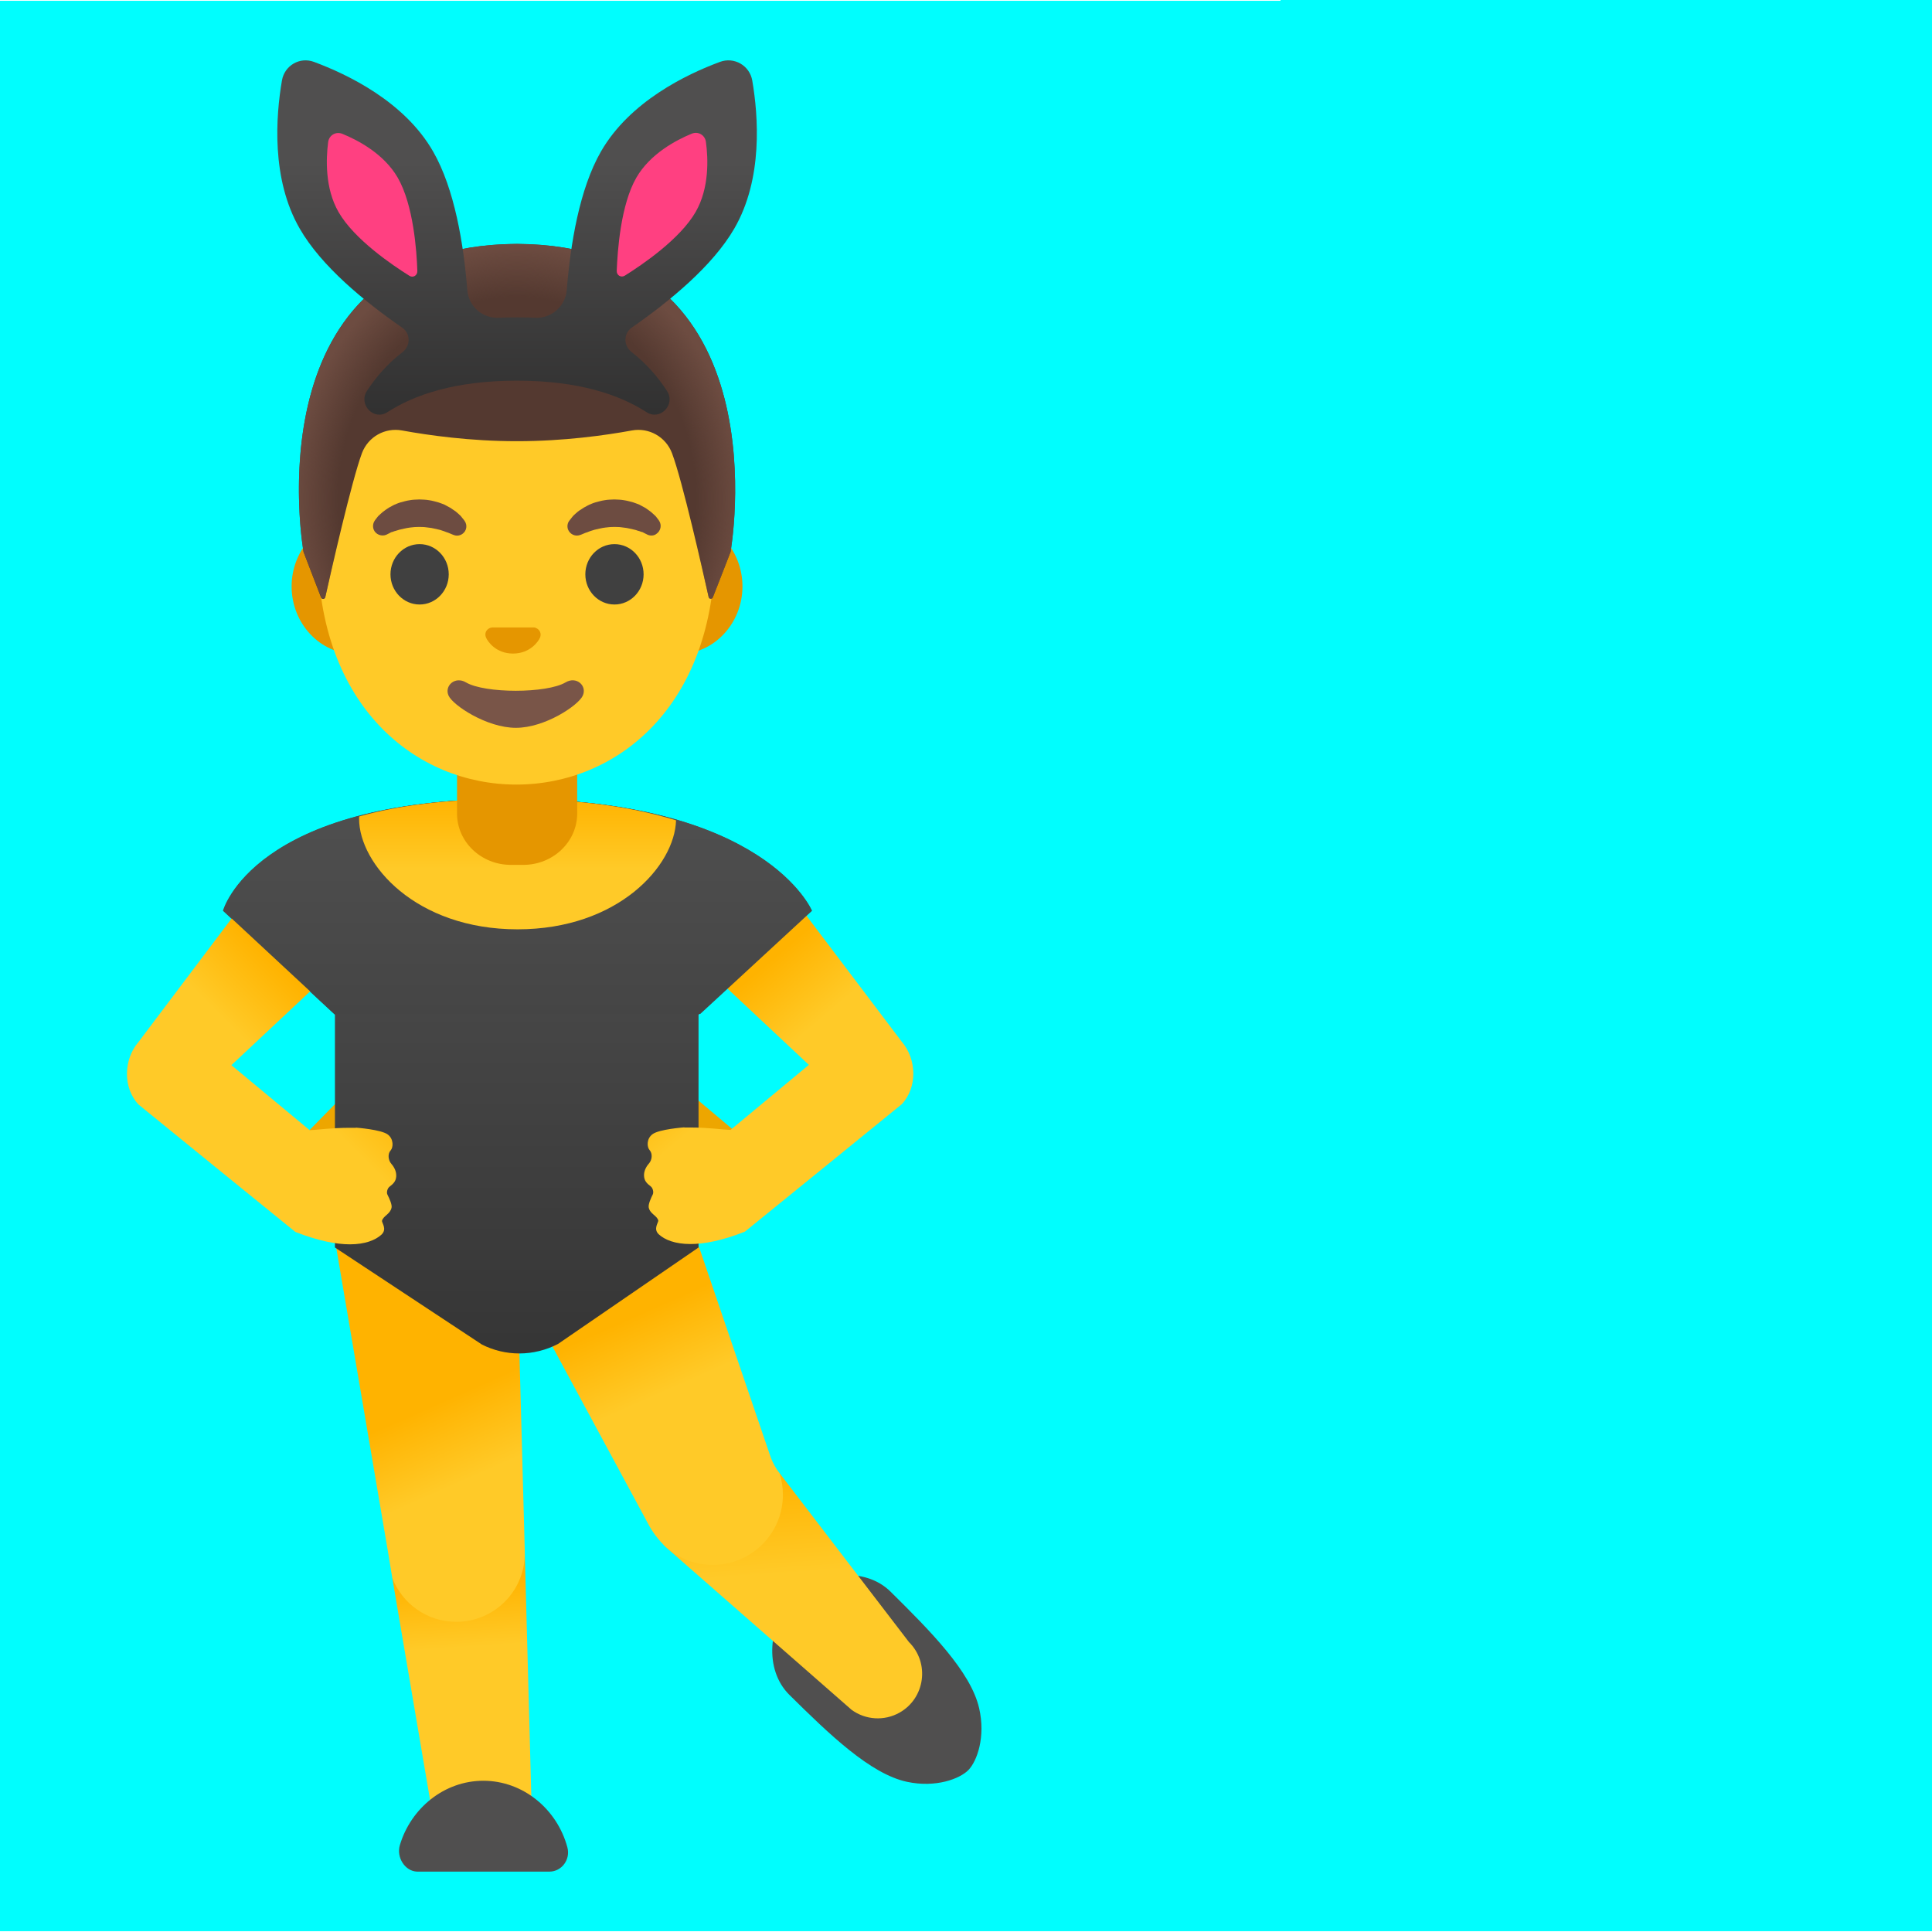 <?xml version="1.0" encoding="UTF-8" standalone="no"?>
<!-- Generator: Adobe Illustrator 24.0.3, SVG Export Plug-In . SVG Version: 6.00 Build 0)  -->

<svg
   version="1.1"
   id="Layer_1"
   x="0px"
   y="0px"
   viewBox="0 0 128 128"
   style="enable-background:new 0 0 128 128;"
   xml:space="preserve"
   sodipodi:docname="u1f468_200d_1f430_200d_1f468.svg"
   inkscape:version="1.4 (86a8ad7, 2024-10-11)"
   xmlns:inkscape="http://www.inkscape.org/namespaces/inkscape"
   xmlns:sodipodi="http://sodipodi.sourceforge.net/DTD/sodipodi-0.dtd"
   xmlns="http://www.w3.org/2000/svg"
   xmlns:svg="http://www.w3.org/2000/svg"><defs
   id="defs47" /><sodipodi:namedview
   id="namedview47"
   pagecolor="#ffffff"
   bordercolor="#666666"
   borderopacity="1.0"
   inkscape:showpageshadow="2"
   inkscape:pageopacity="0.0"
   inkscape:pagecheckerboard="0"
   inkscape:deskcolor="#d1d1d1"
   inkscape:zoom="8.3416503"
   inkscape:cx="61.438682"
   inkscape:cy="112.98723"
   inkscape:window-width="1680"
   inkscape:window-height="998"
   inkscape:window-x="-8"
   inkscape:window-y="-8"
   inkscape:window-maximized="1"
   inkscape:current-layer="Layer_1" /><rect
   style="fill:#00fefe;stroke-width:1;fill-opacity:1"
   id="rect92"
   width="50.702"
   height="38.082"
   x="84.84"
   y="-9.011" /><rect
   style="fill:#00fefe;stroke-width:1;fill-opacity:1"
   id="rect1"
   width="50.702"
   height="38.082"
   x="84.84"
   y="-9.011" />
<path
   id="tone_2_"
   style="fill:#EDA600;"
   d="M75.84,75.4l2.33-2.38c0.17-0.12,1.1-0.14,1.29-0.08c0.06,0,0.45,0.69,0.51,0.7  l0.9,0.16c0.38,0.09,0.63,0.48,0.54,0.87l-0.04,0.21c-0.08,0.39-0.46,0.64-0.84,0.55l-1.37-0.32l-2.38,1.68  c-0.32,0.23-0.76,0.14-0.99-0.19l-0.12-0.18C75.44,76.07,75.52,75.62,75.84,75.4z" />
<path
   id="shoe_3_"
   style="fill:#504F4F;"
   d="M120.72,113.17c-0.56-2.43-3.24-5.12-5.87-7.72c-1.7-1.68-4.76-1.33-6.43,0.38  s-1.97,4.78-0.27,6.46c2.63,2.6,5.36,5.24,7.79,5.76c1.91,0.41,3.5-0.2,4.07-0.78C120.58,116.68,121.16,115.08,120.72,113.17z" />
<linearGradient
   id="leg_4_"
   gradientUnits="userSpaceOnUse"
   x1="86.299"
   y1="23.291"
   x2="87.044"
   y2="12.222"
   gradientTransform="matrix(1 0 0 -1 0 128)">
	<stop
   offset="0"
   style="stop-color:#FFB300"
   id="stop1" />
	<stop
   offset="0.401"
   style="stop-color:#FFCA28"
   id="stop2" />
</linearGradient>
<path
   id="leg_3_"
   style="fill:url(#leg_4_)"
   d="m 91.18,123.82 h -6.06 l -3.28,-19.28 8.78,-1.6 z"
   sodipodi:nodetypes="ccccc" />
<linearGradient
   id="leg_5_"
   gradientUnits="userSpaceOnUse"
   x1="107.772"
   y1="30.433"
   x2="108.889"
   y2="13.808"
   gradientTransform="matrix(1 0 0 -1 0 128)">
	<stop
   offset="0"
   style="stop-color:#FFB300"
   id="stop3" />
	<stop
   offset="0.401"
   style="stop-color:#FFCA28"
   id="stop4" />
</linearGradient>
<path
   id="leg_2_"
   style="fill:url(#leg_5_)"
   d="m 115.44,113.47 c -1,0.56 -2.24,0.49 -3.17,-0.19 l -12.15,-10.64 c -0.11,-0.1 -0.22,-0.2 -0.32,-0.31 l 7.69,-4.74 0.03,0.04 8.55,11.16 c 1.39,1.38 1.08,3.72 -0.63,4.68 z"
   sodipodi:nodetypes="cccccccc" />
<linearGradient
   id="legs_2_"
   gradientUnits="userSpaceOnUse"
   x1="90.602"
   y1="37.583"
   x2="96.09"
   y2="25.211"
   gradientTransform="matrix(1 0 0 -1 0 128)">
	<stop
   offset="0"
   style="stop-color:#FFB300"
   id="stop5" />
	<stop
   offset="0.401"
   style="stop-color:#FFCA28"
   id="stop6" />
</linearGradient>
<path
   id="legs_1_"
   style="fill:url(#legs_2_);"
   d="M107.72,99.03c0,2.57-2.08,4.65-4.65,4.65c-1.28,0-2.43-0.52-3.27-1.35  c-0.13-0.13-0.25-0.26-0.36-0.4c-0.21-0.25-0.4-0.53-0.56-0.81l-6.83-12.65c-0.04-0.22-1.21-0.37-1.41-0.37s-0.37,0.16-0.41,0.37  l0.39,14.34v0.11c0,0.01,0,0.01,0,0.02c-0.01,2.49-2.04,4.51-4.54,4.51c-1.94,0-3.59-1.21-4.24-2.91l-0.29-1.76l-3.43-20.16  l11.34-8.03l12.7,8.02l4.67,13.7l0.1,0.29c0.14,0.35,0.32,0.69,0.56,0.99C107.64,98.04,107.72,98.53,107.72,99.03z" />
<path
   id="tone_3_"
   style="fill:#EDA600;"
   d="M104.77,75.14l-2.64-2.22c-0.17-0.12-0.72,0.24-0.91,0.29c-0.06,0-0.52,0.15-0.58,0.16  l-0.9,0.16c-0.38,0.09-0.63,0.48-0.54,0.87l0.04,0.21c0.08,0.39,0.46,0.64,0.84,0.55l1.37-0.32l2.38,1.68  c0.32,0.23,0.76,0.14,0.99-0.19l0.12-0.18C105.17,75.82,105.09,75.37,104.77,75.14z" />
<path
   id="shirt_4_"
   style="fill:#444444;"
   d="M108.65,60.34c0,0-2.07-7.41-19.04-7.41s-17.96,7.41-17.96,7.41L78,65.17h23.25  L108.65,60.34z" />
<linearGradient
   id="shirt_1_"
   gradientUnits="userSpaceOnUse"
   x1="90.124"
   y1="51.139"
   x2="90.124"
   y2="97.743"
   gradientTransform="matrix(1 0 0 1 0 0.724)">
	<stop
   offset="0"
   style="stop-color:#515151"
   id="stop7" />
	<stop
   offset="0.944"
   style="stop-color:#313131"
   id="stop8" />
</linearGradient>
<path
   id="shirt_3_"
   style="fill:url(#shirt_1_);"
   d="M109.62,60.34c0,0-3.07-7.41-20.04-7.41s-18.96,7.41-18.96,7.41l7.42,6.89  v15.42l9.74,6.43c0.77,0.39,1.62,0.59,2.48,0.59c0.89,0,1.77-0.22,2.56-0.63l9.31-6.39V67.23L109.62,60.34z" />
<linearGradient
   id="arm_1_"
   gradientUnits="userSpaceOnUse"
   x1="100.069"
   y1="61.926"
   x2="109.743"
   y2="50.577"
   gradientTransform="matrix(1 0 0 -1 0 128)">
	<stop
   offset="0.172"
   style="stop-color:#FFB300"
   id="stop9" />
	<stop
   offset="0.518"
   style="stop-color:#FFCA28"
   id="stop10" />
</linearGradient>
<path
   id="arm_3_"
   style="fill:url(#arm_1_);"
   d="M115.59,69.01l-7.39-9.77l-6.18,4.36l7.42,6.95l-5.19,4.31  c-0.54-0.02-1.47-0.16-2.66-0.16h-0.39l-0.02-0.01c0,0-1.67,0.12-2.11,0.46c-0.4,0.31-0.36,0.85-0.18,1.05  c0.21,0.24,0.16,0.66-0.05,0.89c-0.21,0.24-0.34,0.53-0.32,0.83c0.02,0.29,0.15,0.46,0.44,0.68c0.14,0.1,0.21,0.38,0.14,0.53  c-0.12,0.24-0.31,0.65-0.27,0.87c0.09,0.43,0.53,0.52,0.63,0.85c0.04,0.13-0.37,0.57,0.05,0.94c0.39,0.35,1.06,0.63,2.08,0.63  c0.91,0,2.1-0.22,3.61-0.82c0.04-0.02,10.39-8.44,10.39-8.44C116.64,72.05,116.59,70.17,115.59,69.01z" />
<linearGradient
   id="arm_6_"
   gradientUnits="userSpaceOnUse"
   x1="80.612"
   y1="61.322"
   x2="70.194"
   y2="50.905"
   gradientTransform="matrix(1 0 0 -1 0 128)">
	<stop
   offset="0.172"
   style="stop-color:#FFB300"
   id="stop11" />
	<stop
   offset="0.518"
   style="stop-color:#FFCA28"
   id="stop12" />
</linearGradient>
<path
   id="arm_2_"
   style="fill:url(#arm_6_);"
   d="M82.1,77.94c0.02-0.3-0.11-0.59-0.32-0.83c-0.21-0.24-0.26-0.66-0.05-0.89  c0.18-0.2,0.21-0.75-0.18-1.05c-0.44-0.34-2.11-0.46-2.11-0.46l-0.02,0.01h-0.39c-1.19,0-2.12,0.13-2.66,0.16l-5.19-4.31l7.42-6.95  l-6.19-4.38l-7.38,9.79c-1,1.15-1.05,3.04,0,4.15c0,0,10.35,8.42,10.39,8.44c1.51,0.59,2.7,0.82,3.61,0.82  c1.01,0,1.69-0.28,2.08-0.63c0.42-0.38,0.01-0.81,0.05-0.94c0.1-0.33,0.53-0.42,0.63-0.85c0.05-0.21-0.15-0.63-0.27-0.87  c-0.08-0.15,0-0.43,0.14-0.53C81.95,78.4,82.08,78.23,82.1,77.94z" />
<linearGradient
   id="shirt_8_"
   gradientUnits="userSpaceOnUse"
   x1="90.154"
   y1="50.084"
   x2="90.154"
   y2="96.688"
   gradientTransform="matrix(1 0 0 1 0 0.724)">
	<stop
   offset="0"
   style="stop-color:#515151"
   id="stop13" />
	<stop
   offset="0.944"
   style="stop-color:#313131"
   id="stop14" />
</linearGradient>
<path
   id="shirt_2_"
   style="fill:url(#shirt_8_);"
   d="M109.65,60.34c0,0-3.07-7.41-20.04-7.41s-18.96,7.41-18.96,7.41L78,67.17h24.25  L109.65,60.34z" />
<linearGradient
   id="chest_3_"
   gradientUnits="userSpaceOnUse"
   x1="90.144"
   y1="75.143"
   x2="90.144"
   y2="68.306"
   gradientTransform="matrix(1 0 0 -1 0 128)">
	<stop
   offset="0"
   style="stop-color:#FFB300"
   id="stop15" />
	<stop
   offset="0.685"
   style="stop-color:#FFCA28"
   id="stop16" />
</linearGradient>
<path
   id="chest_1_"
   style="fill:url(#chest_3_);"
   d="M100.64,54.35c-0.09,3-3.82,7.22-10.5,7.22c-6.76,0-10.5-4.33-10.5-7.33  c0-0.05,0-0.1,0.01-0.15c2.48-0.7,5.72-1.16,9.96-1.16C94.36,52.93,97.95,53.51,100.64,54.35z" />
<path
   id="shoe_2_"
   style="fill:#504F4F;"
   d="M87.87,124h-4.38c-0.81-0.02-1.39-0.95-1.15-1.75c0.73-2.46,2.95-4.27,5.53-4.27  c2.64,0,4.89,1.88,5.57,4.41c0.22,0.81-0.38,1.61-1.19,1.61H87.87z" /><path
   id="neck_1_"
   style="fill:#E59600;"
   d="M89.88,57.3c-1.97,0-3.57-1.52-3.57-3.4v-4.26h7.96v4.26c0,1.87-1.6,3.4-3.57,3.4  L89.88,57.3z" /><g
   id="face_1_">
	<path
   id="ears_3_"
   style="fill:#E59600;"
   d="M101.02,34.37H79.57c-2.31,0-4.21,2.02-4.21,4.48s1.89,4.48,4.21,4.48h21.45   c2.31,0,4.21-2.02,4.21-4.48S103.33,34.37,101.02,34.37z" />
	<path
   id="head_1_"
   style="fill:#FFCA28;"
   d="M90.25,18.53c-6.83,0-13.16,7.31-13.16,17.82c0,10.46,6.52,15.63,13.16,15.63   s13.16-5.17,13.16-15.63C103.41,25.83,97.08,18.53,90.25,18.53z" />
	<g
   id="eyebrows_1_">
		<path
   style="fill:#6D4C41;"
   d="M80.87,34.49c0,0,0.05-0.08,0.15-0.2c0.03-0.03,0.05-0.06,0.08-0.1c0.04-0.04,0.09-0.08,0.14-0.13    s0.11-0.1,0.17-0.15s0.12-0.09,0.19-0.14s0.14-0.09,0.21-0.14c0.08-0.04,0.16-0.08,0.24-0.13s0.17-0.08,0.26-0.12    c0.09-0.04,0.18-0.07,0.28-0.1c0.19-0.05,0.39-0.11,0.6-0.14c0.21-0.04,0.42-0.04,0.64-0.05c0.21,0.01,0.43,0.01,0.64,0.05    c0.21,0.03,0.41,0.09,0.6,0.14c0.1,0.03,0.19,0.07,0.28,0.1s0.18,0.07,0.26,0.12c0.08,0.04,0.16,0.09,0.24,0.13    c0.07,0.04,0.14,0.09,0.21,0.14s0.13,0.09,0.19,0.13c0.05,0.05,0.11,0.09,0.16,0.14c0.05,0.04,0.09,0.08,0.13,0.12    c0.04,0.04,0.07,0.08,0.1,0.12c0.12,0.14,0.18,0.23,0.18,0.23c0.2,0.28,0.14,0.66-0.14,0.86c-0.17,0.12-0.38,0.15-0.56,0.08    l-0.11-0.04c0,0-0.08-0.03-0.19-0.08c-0.03-0.01-0.06-0.03-0.1-0.04s-0.08-0.03-0.12-0.04c-0.08-0.03-0.17-0.07-0.28-0.1    c-0.05-0.02-0.1-0.04-0.16-0.05s-0.11-0.03-0.17-0.04c-0.03-0.01-0.06-0.02-0.09-0.02c-0.03-0.01-0.06-0.01-0.09-0.02    c-0.06-0.01-0.12-0.03-0.19-0.04c-0.13-0.01-0.26-0.04-0.39-0.05c-0.13-0.02-0.27-0.01-0.41-0.02c-0.14,0.01-0.27,0-0.41,0.02    c-0.14,0.01-0.26,0.03-0.39,0.05c-0.06,0.01-0.12,0.03-0.19,0.04c-0.03,0.01-0.06,0.01-0.09,0.02c-0.03,0.01-0.06,0.02-0.09,0.02    c-0.06,0.01-0.11,0.03-0.17,0.04c-0.05,0.01-0.1,0.04-0.16,0.05c-0.05,0.02-0.1,0.03-0.14,0.04c-0.04,0.01-0.08,0.03-0.11,0.04    c-0.04,0.01-0.07,0.03-0.11,0.03c-0.04,0.02-0.08,0.04-0.11,0.06l-0.22,0.11c-0.32,0.13-0.7-0.02-0.83-0.34    C80.72,34.89,80.75,34.66,80.87,34.49z"
   id="path40" />
		<path
   style="fill:#6D4C41;"
   d="M98.95,35.43l-0.22-0.11c-0.03-0.02-0.08-0.04-0.11-0.06c-0.03-0.01-0.07-0.02-0.11-0.03    s-0.07-0.03-0.11-0.04c-0.05-0.01-0.09-0.03-0.14-0.04c-0.05-0.02-0.1-0.04-0.16-0.05c-0.05-0.01-0.11-0.03-0.17-0.04    c-0.03-0.01-0.06-0.02-0.09-0.02c-0.03-0.01-0.06-0.01-0.09-0.02c-0.06-0.01-0.12-0.03-0.19-0.04c-0.13-0.01-0.26-0.04-0.39-0.05    c-0.13-0.02-0.27-0.01-0.41-0.02c-0.14,0.01-0.27,0-0.41,0.02c-0.14,0.01-0.26,0.03-0.39,0.05c-0.06,0.01-0.12,0.03-0.19,0.04    c-0.03,0.01-0.06,0.01-0.09,0.02s-0.06,0.02-0.09,0.02c-0.06,0.01-0.11,0.03-0.17,0.04c-0.05,0.01-0.1,0.04-0.16,0.05    c-0.1,0.03-0.19,0.06-0.28,0.1c-0.04,0.02-0.08,0.03-0.12,0.04c-0.04,0.01-0.07,0.03-0.1,0.04c-0.12,0.05-0.19,0.08-0.19,0.08    l-0.11,0.04c-0.32,0.11-0.67-0.06-0.79-0.38c-0.07-0.2-0.03-0.41,0.08-0.56c0,0,0.06-0.08,0.18-0.23c0.03-0.03,0.06-0.08,0.1-0.12    c0.04-0.04,0.08-0.08,0.13-0.12c0.05-0.04,0.1-0.09,0.16-0.14c0.06-0.05,0.12-0.09,0.19-0.13c0.07-0.05,0.14-0.09,0.21-0.14    c0.08-0.04,0.16-0.08,0.24-0.13s0.17-0.08,0.26-0.12c0.09-0.04,0.18-0.07,0.28-0.1c0.19-0.05,0.39-0.11,0.6-0.14    c0.21-0.04,0.42-0.04,0.64-0.05c0.21,0.01,0.43,0.01,0.64,0.05c0.21,0.03,0.41,0.09,0.6,0.14c0.1,0.03,0.19,0.07,0.28,0.1    s0.18,0.07,0.26,0.12c0.08,0.04,0.16,0.09,0.24,0.13c0.07,0.04,0.14,0.09,0.21,0.14s0.13,0.09,0.19,0.14s0.12,0.1,0.17,0.15    c0.05,0.05,0.1,0.09,0.14,0.13s0.06,0.07,0.08,0.1c0.1,0.12,0.15,0.2,0.15,0.2c0.2,0.29,0.12,0.68-0.17,0.88    C99.37,35.5,99.14,35.51,98.95,35.43z"
   id="path41" />
	</g>
	<g
   id="eyes_1_">
		<ellipse
   style="fill:#404040;"
   cx="83.84"
   cy="38.05"
   rx="1.93"
   ry="2"
   id="ellipse41" />
		<ellipse
   style="fill:#404040;"
   cx="96.75"
   cy="38.05"
   rx="1.93"
   ry="2"
   id="ellipse42" />
	</g>
	<path
   id="mouth_1_"
   style="fill:#795548;"
   d="M93.51,45.21c-1.25,0.74-5.35,0.74-6.6,0c-0.72-0.43-1.45,0.23-1.15,0.88   c0.29,0.64,2.53,2.13,4.46,2.13s4.14-1.49,4.43-2.13C94.95,45.43,94.23,44.78,93.51,45.21z" />
	<path
   id="nose_1_"
   style="fill:#E59600;"
   d="M91.54,41.6c-0.04-0.02-0.08-0.03-0.13-0.03h-2.77c-0.04,0.01-0.08,0.02-0.13,0.03   c-0.25,0.1-0.39,0.36-0.27,0.64s0.67,1.06,1.79,1.06c1.11,0,1.67-0.78,1.79-1.06C91.93,41.96,91.79,41.7,91.54,41.6z" />
</g><g
   id="hairGroup_1_">
	<path
   id="hair_1_"
   style="fill:#543930;"
   d="M90.3,16.16L90.3,16.16C90.3,16.16,90.3,16.16,90.3,16.16c-0.01,0-0.01,0-0.01,0l0,0   C72.5,16.25,76.15,36.57,76.15,36.57s0.8,2.1,1.16,3.02c0.05,0.13,0.25,0.12,0.28-0.02c0.38-1.7,1.75-7.72,2.43-9.55   c0.41-1.08,1.53-1.71,2.66-1.5c1.74,0.32,4.52,0.71,7.58,0.71c0.01,0,0.02,0,0.03,0c0.01,0,0.02,0,0.03,0   c3.06,0,5.84-0.39,7.58-0.71c1.13-0.21,2.25,0.42,2.66,1.5c0.69,1.82,2.04,7.81,2.43,9.53c0.03,0.14,0.23,0.15,0.28,0.02l1.17-3   C104.44,36.57,108.08,16.25,90.3,16.16z" />
	
		<radialGradient
   id="hairHighlights_3_"
   cx="90.294"
   cy="94.984"
   r="14.908"
   gradientTransform="matrix(1 0 0 -1.128 0 140.176)"
   gradientUnits="userSpaceOnUse">
		<stop
   offset="0.794"
   style="stop-color:#6D4C41;stop-opacity:0"
   id="stop42" />
		<stop
   offset="1"
   style="stop-color:#6D4C41"
   id="stop43" />
	</radialGradient>
	<path
   id="hairHighlights_1_"
   style="fill:url(#hairHighlights_3_);"
   d="M104.44,36.57c0,0,3.64-20.31-14.14-20.41l0,0   c0,0,0,0-0.01,0h0c0,0,0,0-0.01,0l0,0c-0.28,0-0.55,0.01-0.81,0.02c-0.53,0.02-1.04,0.06-1.53,0.12c0,0-0.01,0-0.01,0   c-0.04,0-0.07,0.01-0.1,0.01C72.86,18.2,76.15,36.57,76.15,36.57l1.17,3c0.05,0.13,0.24,0.12,0.28-0.02   c0.38-1.72,1.75-7.71,2.43-9.54c0.41-1.08,1.53-1.71,2.66-1.5c1.74,0.32,4.52,0.71,7.58,0.71c0.01,0,0.02,0,0.03,0   c0.01,0,0.02,0,0.03,0c3.06,0,5.84-0.39,7.58-0.71c1.13-0.21,2.25,0.42,2.66,1.5c0.69,1.83,2.06,7.86,2.43,9.56   c0.03,0.14,0.22,0.15,0.27,0.02C103.64,38.67,104.44,36.57,104.44,36.57z" />
</g><g
   id="bunny_x5F_ears_1_">
	
		<linearGradient
   id="SVGID_2_"
   gradientUnits="userSpaceOnUse"
   x1="90.294"
   y1="9.543"
   x2="90.294"
   y2="34.921"
   gradientTransform="matrix(1 0 0 1 0 2)">
		<stop
   offset="0"
   style="stop-color:#504F4F"
   id="stop44" />
		<stop
   offset="1"
   style="stop-color:#212121"
   id="stop45" />
	</linearGradient>
	<path
   style="fill:url(#SVGID_2_);"
   d="M105.88,5.34c-0.17-1-1.2-1.59-2.14-1.24c-2.22,0.82-5.98,2.63-7.88,5.93   c-1.43,2.48-2.03,6.16-2.27,9.18c-0.09,1.1-1.04,1.92-2.14,1.84c-0.37-0.03-1.94-0.03-2.31,0c-1.1,0.08-2.06-0.73-2.14-1.84   c-0.24-3.02-0.84-6.7-2.27-9.18c-1.9-3.31-5.68-5.11-7.89-5.93c-0.94-0.35-1.95,0.24-2.12,1.23c-0.4,2.33-0.73,6.52,1.18,9.82   c1.43,2.49,4.3,4.84,6.79,6.56c0.56,0.39,0.56,1.2,0.02,1.62C81.7,24.1,80.94,25,80.35,25.9c-0.58,0.9,0.45,1.99,1.35,1.41   c1.78-1.15,4.49-2.09,8.59-2.09s6.81,0.94,8.59,2.09c0.9,0.58,1.94-0.51,1.35-1.41c-0.59-0.91-1.35-1.8-2.35-2.58   c-0.54-0.42-0.54-1.23,0.02-1.62c2.48-1.72,5.35-4.07,6.79-6.56C106.6,11.85,106.28,7.68,105.88,5.34z"
   id="path45" />
	<path
   style="fill:#FF4081;"
   d="M98.2,11.77c-1.04,1.8-1.25,4.86-1.3,6.18c-0.01,0.29,0.29,0.47,0.54,0.31   c1.12-0.7,3.65-2.41,4.69-4.22c0.91-1.58,0.83-3.54,0.68-4.63c-0.06-0.47-0.52-0.73-0.95-0.55C100.84,9.28,99.11,10.19,98.2,11.77z   "
   id="path46" />
	<path
   style="fill:#FF4081;"
   d="M82.39,11.77c1.04,1.8,1.26,4.86,1.3,6.19c0.01,0.29-0.29,0.47-0.53,0.31   c-1.12-0.7-3.65-2.41-4.69-4.22c-0.91-1.58-0.83-3.54-0.69-4.63c0.06-0.47,0.52-0.73,0.95-0.55C79.74,9.28,81.48,10.19,82.39,11.77   z"
   id="path47" />
</g><rect
   style="fill:#00fefe;stroke-width:1;fill-opacity:1"
   id="BOUND!!!!!!!!!!!!!!!!!!!!!!!!!!!!!!!!!!!!!!!!!!!"
   width="128"
   height="127.894"
   x="-4.7382173e-06"
   y="0.053" />
<path
   id="tone_1_"
   style="fill:#EDA600;"
   d="M19.99,75.4l2.33-2.38c0.17-0.12,1.1-0.14,1.29-0.08c0.06,0,0.45,0.69,0.51,0.7  l0.9,0.16c0.38,0.09,0.63,0.48,0.54,0.87l-0.04,0.21c-0.08,0.39-0.46,0.64-0.84,0.55l-1.37-0.32l-2.38,1.68  c-0.32,0.23-0.76,0.14-0.99-0.19l-0.12-0.18C19.59,76.07,19.67,75.62,19.99,75.4z" />
<path
   id="shoe_5_"
   style="fill:#504F4F;"
   d="M64.87,113.17c-0.56-2.43-3.24-5.12-5.87-7.72c-1.7-1.68-4.76-1.33-6.43,0.38  s-1.97,4.78-0.27,6.46c2.63,2.6,5.36,5.24,7.79,5.76c1.91,0.41,3.5-0.2,4.07-0.78C64.73,116.68,65.31,115.08,64.87,113.17z" />
<linearGradient
   id="leg_6_"
   gradientUnits="userSpaceOnUse"
   x1="30.449"
   y1="23.291"
   x2="31.194"
   y2="12.222"
   gradientTransform="matrix(1 0 0 -1 0 128)">
	<stop
   offset="0"
   style="stop-color:#FFB300"
   id="stop17" />
	<stop
   offset="0.401"
   style="stop-color:#FFCA28"
   id="stop18" />
</linearGradient>
<path
   id="leg_1_"
   style="fill:url(#leg_6_)"
   d="m 35.33,123.82 h -6.06 l -3.28,-19.28 8.78,-1.6 z"
   sodipodi:nodetypes="ccccc" />
<linearGradient
   id="leg_7_"
   gradientUnits="userSpaceOnUse"
   x1="51.922"
   y1="30.433"
   x2="53.039"
   y2="13.808"
   gradientTransform="matrix(1 0 0 -1 0 128)">
	<stop
   offset="0"
   style="stop-color:#FFB300"
   id="stop19" />
	<stop
   offset="0.401"
   style="stop-color:#FFCA28"
   id="stop20" />
</linearGradient>
<path
   id="leg"
   style="fill:url(#leg_7_)"
   d="m 59.59,113.47 c -1,0.56 -2.24,0.49 -3.17,-0.19 L 44.27,102.64 c -0.11,-0.1 -0.22,-0.2 -0.32,-0.31 l 7.69,-4.74 0.03,0.04 8.55,11.16 c 1.39,1.38 1.08,3.72 -0.63,4.68 z"
   sodipodi:nodetypes="cccccccc" />
<linearGradient
   id="legs_3_"
   gradientUnits="userSpaceOnUse"
   x1="34.752"
   y1="37.583"
   x2="40.24"
   y2="25.211"
   gradientTransform="matrix(1 0 0 -1 0 128)">
	<stop
   offset="0"
   style="stop-color:#FFB300"
   id="stop21" />
	<stop
   offset="0.401"
   style="stop-color:#FFCA28"
   id="stop22" />
</linearGradient>
<path
   id="legs"
   style="fill:url(#legs_3_);"
   d="M51.87,99.03c0,2.57-2.08,4.65-4.65,4.65c-1.28,0-2.43-0.52-3.27-1.35  c-0.13-0.13-0.25-0.26-0.36-0.4c-0.21-0.25-0.4-0.53-0.56-0.81L36.2,88.47c-0.04-0.22-1.21-0.37-1.41-0.37s-0.37,0.16-0.41,0.37  l0.39,14.34v0.11c0,0.01,0,0.01,0,0.02c-0.01,2.49-2.04,4.51-4.54,4.51c-1.94,0-3.59-1.21-4.24-2.91l-0.29-1.76l-3.43-20.16  l11.34-8.03l12.7,8.02l4.67,13.7l0.1,0.29c0.14,0.35,0.32,0.69,0.56,0.99C51.79,98.04,51.87,98.53,51.87,99.03z" />
<path
   id="tone"
   style="fill:#EDA600;"
   d="M48.92,75.14l-2.64-2.22c-0.17-0.12-0.72,0.24-0.91,0.29c-0.06,0-0.52,0.15-0.58,0.16  l-0.9,0.16c-0.38,0.09-0.63,0.48-0.54,0.87l0.04,0.21c0.08,0.39,0.46,0.64,0.84,0.55l1.37-0.32l2.38,1.68  c0.32,0.23,0.76,0.14,0.99-0.19l0.12-0.18C49.32,75.82,49.24,75.37,48.92,75.14z" />
<path
   id="shirt_7_"
   style="fill:#444444;"
   d="M52.8,60.34c0,0-2.07-7.41-19.04-7.41S15.8,60.34,15.8,60.34l6.35,4.83H45.4  L52.8,60.34z" />
<linearGradient
   id="shirt_9_"
   gradientUnits="userSpaceOnUse"
   x1="34.274"
   y1="51.139"
   x2="34.274"
   y2="97.743"
   gradientTransform="matrix(1 0 0 1 0 0.724)">
	<stop
   offset="0"
   style="stop-color:#515151"
   id="stop23" />
	<stop
   offset="0.944"
   style="stop-color:#313131"
   id="stop24" />
</linearGradient>
<path
   id="shirt_6_"
   style="fill:url(#shirt_9_);"
   d="M53.77,60.34c0,0-3.07-7.41-20.04-7.41s-18.96,7.41-18.96,7.41l7.42,6.89v15.42  l9.74,6.43c0.77,0.39,1.62,0.59,2.48,0.59c0.89,0,1.77-0.22,2.56-0.63l9.31-6.39V67.23L53.77,60.34z" />
<linearGradient
   id="arm_7_"
   gradientUnits="userSpaceOnUse"
   x1="44.218"
   y1="61.926"
   x2="53.893"
   y2="50.577"
   gradientTransform="matrix(1 0 0 -1 0 128)">
	<stop
   offset="0.172"
   style="stop-color:#FFB300"
   id="stop25" />
	<stop
   offset="0.518"
   style="stop-color:#FFCA28"
   id="stop26" />
</linearGradient>
<path
   id="arm_5_"
   style="fill:url(#arm_7_);"
   d="M59.74,69.01l-7.39-9.77l-6.18,4.36l7.42,6.95l-5.19,4.31  c-0.54-0.02-1.47-0.16-2.66-0.16h-0.39l-0.02-0.01c0,0-1.67,0.12-2.11,0.46c-0.4,0.31-0.36,0.85-0.18,1.05  c0.21,0.24,0.16,0.66-0.05,0.89c-0.21,0.24-0.34,0.53-0.32,0.83c0.02,0.29,0.15,0.46,0.44,0.68c0.14,0.1,0.21,0.38,0.14,0.53  c-0.12,0.24-0.31,0.65-0.27,0.87c0.09,0.43,0.53,0.52,0.63,0.85c0.04,0.13-0.37,0.57,0.05,0.94c0.39,0.35,1.06,0.63,2.08,0.63  c0.91,0,2.1-0.22,3.61-0.82c0.04-0.02,10.39-8.44,10.39-8.44C60.79,72.05,60.74,70.17,59.74,69.01z" />
<linearGradient
   id="arm_8_"
   gradientUnits="userSpaceOnUse"
   x1="24.762"
   y1="61.322"
   x2="14.344"
   y2="50.905"
   gradientTransform="matrix(1 0 0 -1 0 128)">
	<stop
   offset="0.172"
   style="stop-color:#FFB300"
   id="stop27" />
	<stop
   offset="0.518"
   style="stop-color:#FFCA28"
   id="stop28" />
</linearGradient>
<path
   id="arm_4_"
   style="fill:url(#arm_8_);"
   d="M26.25,77.94c0.02-0.3-0.11-0.59-0.32-0.83c-0.21-0.24-0.26-0.66-0.05-0.89  c0.18-0.2,0.21-0.75-0.18-1.05c-0.44-0.34-2.11-0.46-2.11-0.46l-0.02,0.01h-0.39c-1.19,0-2.12,0.13-2.66,0.16l-5.19-4.31l7.42-6.95  l-6.19-4.38l-7.38,9.79c-1,1.15-1.05,3.04,0,4.15c0,0,10.35,8.42,10.39,8.44c1.51,0.59,2.7,0.82,3.61,0.82  c1.01,0,1.69-0.28,2.08-0.63c0.42-0.38,0.01-0.81,0.05-0.94c0.1-0.33,0.53-0.42,0.63-0.85c0.05-0.21-0.15-0.63-0.27-0.87  c-0.08-0.15,0-0.43,0.14-0.53C26.1,78.4,26.23,78.23,26.25,77.94z" />
<linearGradient
   id="shirt_10_"
   gradientUnits="userSpaceOnUse"
   x1="34.304"
   y1="50.084"
   x2="34.304"
   y2="96.688"
   gradientTransform="matrix(1 0 0 1 0 0.724)">
	<stop
   offset="0"
   style="stop-color:#515151"
   id="stop29" />
	<stop
   offset="0.944"
   style="stop-color:#313131"
   id="stop30" />
</linearGradient>
<path
   id="shirt_5_"
   style="fill:url(#shirt_10_);"
   d="M53.8,60.34c0,0-3.07-7.41-20.04-7.41S14.8,60.34,14.8,60.34l7.35,6.83H46.4  L53.8,60.34z" />
<linearGradient
   id="chest_4_"
   gradientUnits="userSpaceOnUse"
   x1="34.294"
   y1="75.143"
   x2="34.294"
   y2="68.306"
   gradientTransform="matrix(1 0 0 -1 0 128)">
	<stop
   offset="0"
   style="stop-color:#FFB300"
   id="stop31" />
	<stop
   offset="0.685"
   style="stop-color:#FFCA28"
   id="stop32" />
</linearGradient>
<path
   id="chest_2_"
   style="fill:url(#chest_4_);"
   d="M44.79,54.35c-0.09,3-3.82,7.22-10.5,7.22c-6.76,0-10.5-4.33-10.5-7.33  c0-0.05,0-0.1,0.01-0.15c2.48-0.7,5.72-1.16,9.96-1.16C38.51,52.93,42.1,53.51,44.79,54.35z" />
<path
   id="shoe_4_"
   style="fill:#504F4F;"
   d="M32.02,124h-4.38c-0.81-0.02-1.39-0.95-1.15-1.75c0.73-2.46,2.95-4.27,5.53-4.27  c2.64,0,4.89,1.88,5.57,4.41c0.22,0.81-0.38,1.61-1.19,1.61H32.02z" />
<path
   id="neck"
   style="fill:#E59600;"
   d="M33.85,57.3c-1.97,0-3.57-1.52-3.57-3.4v-4.26h7.96v4.26c0,1.87-1.6,3.4-3.57,3.4  L33.85,57.3z" />
<g
   id="face">
	<path
   id="ears_1_"
   style="fill:#E59600;"
   d="M44.98,34.37H23.53c-2.31,0-4.21,2.02-4.21,4.48s1.89,4.48,4.21,4.48h21.45   c2.31,0,4.21-2.02,4.21-4.48S47.29,34.37,44.98,34.37z" />
	<path
   id="head"
   style="fill:#FFCA28;"
   d="M34.21,18.53c-6.83,0-13.16,7.31-13.16,17.82c0,10.46,6.52,15.63,13.16,15.63   s13.16-5.17,13.16-15.63C47.37,25.83,41.04,18.53,34.21,18.53z" />
	<g
   id="eyebrows">
		<path
   style="fill:#6D4C41;"
   d="M24.83,34.49c0,0,0.05-0.08,0.15-0.2c0.03-0.03,0.05-0.06,0.08-0.1c0.04-0.04,0.09-0.08,0.14-0.13    s0.11-0.1,0.17-0.15s0.12-0.09,0.19-0.14s0.14-0.09,0.21-0.14c0.08-0.04,0.16-0.08,0.24-0.13s0.17-0.08,0.26-0.12    s0.18-0.07,0.28-0.1c0.19-0.05,0.39-0.11,0.6-0.14c0.21-0.04,0.42-0.04,0.64-0.05c0.21,0.01,0.43,0.01,0.64,0.05    c0.21,0.03,0.41,0.09,0.6,0.14c0.1,0.03,0.19,0.07,0.28,0.1s0.18,0.07,0.26,0.12c0.08,0.04,0.16,0.09,0.24,0.13    c0.07,0.04,0.14,0.09,0.21,0.14s0.13,0.09,0.19,0.13c0.05,0.05,0.11,0.09,0.16,0.14c0.05,0.04,0.09,0.08,0.13,0.12    s0.07,0.08,0.1,0.12c0.12,0.14,0.18,0.23,0.18,0.23c0.2,0.28,0.14,0.66-0.14,0.86c-0.17,0.12-0.38,0.15-0.56,0.08l-0.11-0.04    c0,0-0.08-0.03-0.19-0.08c-0.03-0.01-0.06-0.03-0.1-0.04s-0.08-0.03-0.12-0.04c-0.08-0.03-0.17-0.07-0.28-0.1    c-0.05-0.02-0.1-0.04-0.16-0.05s-0.11-0.03-0.17-0.04c-0.03-0.01-0.06-0.02-0.09-0.02c-0.03-0.01-0.06-0.01-0.09-0.02    c-0.06-0.01-0.12-0.03-0.19-0.04c-0.13-0.01-0.26-0.04-0.39-0.05c-0.13-0.02-0.27-0.01-0.41-0.02c-0.14,0.01-0.27,0-0.41,0.02    c-0.14,0.01-0.26,0.03-0.39,0.05c-0.06,0.01-0.12,0.03-0.19,0.04c-0.03,0.01-0.06,0.01-0.09,0.02s-0.06,0.02-0.09,0.02    c-0.06,0.01-0.11,0.03-0.17,0.04c-0.05,0.01-0.1,0.04-0.16,0.05c-0.05,0.02-0.1,0.03-0.14,0.04s-0.08,0.03-0.11,0.04    c-0.04,0.01-0.07,0.03-0.11,0.03c-0.04,0.02-0.08,0.04-0.11,0.06l-0.22,0.11c-0.32,0.13-0.7-0.02-0.83-0.34    C24.68,34.89,24.71,34.66,24.83,34.49z"
   id="path32" />
		<path
   style="fill:#6D4C41;"
   d="M42.91,35.43l-0.22-0.11c-0.03-0.02-0.08-0.04-0.11-0.06c-0.03-0.01-0.07-0.02-0.11-0.03    s-0.07-0.03-0.11-0.04c-0.05-0.01-0.09-0.03-0.14-0.04c-0.05-0.02-0.1-0.04-0.16-0.05c-0.05-0.01-0.11-0.03-0.17-0.04    c-0.03-0.01-0.06-0.02-0.09-0.02c-0.03-0.01-0.06-0.01-0.09-0.02c-0.06-0.01-0.12-0.03-0.19-0.04c-0.13-0.01-0.26-0.04-0.39-0.05    c-0.13-0.02-0.27-0.01-0.41-0.02c-0.14,0.01-0.27,0-0.41,0.02c-0.14,0.01-0.26,0.03-0.39,0.05c-0.06,0.01-0.12,0.03-0.19,0.04    c-0.03,0.01-0.06,0.01-0.09,0.02s-0.06,0.02-0.09,0.02c-0.06,0.01-0.11,0.03-0.17,0.04c-0.05,0.01-0.1,0.04-0.16,0.05    c-0.1,0.03-0.19,0.06-0.28,0.1c-0.04,0.02-0.08,0.03-0.12,0.04s-0.07,0.03-0.1,0.04c-0.12,0.05-0.19,0.08-0.19,0.08l-0.11,0.04    c-0.32,0.11-0.67-0.06-0.79-0.38c-0.07-0.2-0.03-0.41,0.08-0.56c0,0,0.06-0.08,0.18-0.23c0.03-0.03,0.06-0.08,0.1-0.12    s0.08-0.08,0.13-0.12s0.1-0.09,0.16-0.14s0.12-0.09,0.19-0.13c0.07-0.05,0.14-0.09,0.21-0.14c0.08-0.04,0.16-0.08,0.24-0.13    s0.17-0.08,0.26-0.12s0.18-0.07,0.28-0.1c0.19-0.05,0.39-0.11,0.6-0.14c0.21-0.04,0.42-0.04,0.64-0.05    c0.21,0.01,0.43,0.01,0.64,0.05c0.21,0.03,0.41,0.09,0.6,0.14c0.1,0.03,0.19,0.07,0.28,0.1s0.18,0.07,0.26,0.12    c0.08,0.04,0.16,0.09,0.24,0.13c0.07,0.04,0.14,0.09,0.21,0.14s0.13,0.09,0.19,0.14s0.12,0.1,0.17,0.15s0.1,0.09,0.14,0.13    s0.06,0.07,0.08,0.1c0.1,0.12,0.15,0.2,0.15,0.2c0.2,0.29,0.12,0.68-0.17,0.88C43.33,35.5,43.1,35.51,42.91,35.43z"
   id="path33" />
	</g>
	<g
   id="eyes">
		<ellipse
   style="fill:#404040;"
   cx="27.8"
   cy="38.05"
   rx="1.93"
   ry="2"
   id="ellipse33" />
		<ellipse
   style="fill:#404040;"
   cx="40.71"
   cy="38.05"
   rx="1.93"
   ry="2"
   id="ellipse34" />
	</g>
	<path
   id="mouth"
   style="fill:#795548;"
   d="M37.47,45.21c-1.25,0.74-5.35,0.74-6.6,0c-0.72-0.43-1.45,0.23-1.15,0.88   c0.29,0.64,2.53,2.13,4.46,2.13s4.14-1.49,4.43-2.13C38.91,45.43,38.19,44.78,37.47,45.21z" />
	<path
   id="nose"
   style="fill:#E59600;"
   d="M35.5,41.6c-0.04-0.02-0.08-0.03-0.13-0.03H32.6c-0.04,0.01-0.08,0.02-0.13,0.03   c-0.25,0.1-0.39,0.36-0.27,0.64s0.67,1.06,1.79,1.06c1.11,0,1.67-0.78,1.79-1.06C35.89,41.96,35.75,41.7,35.5,41.6z" />
</g>
<g
   id="hairGroup">
	<path
   id="hair_7_"
   style="fill:#543930;"
   d="M34.26,16.16L34.26,16.16C34.26,16.16,34.26,16.16,34.26,16.16c-0.01,0-0.01,0-0.01,0   l0,0c-17.78,0.09-14.14,20.41-14.14,20.41s0.8,2.1,1.16,3.02c0.05,0.13,0.25,0.12,0.28-0.02c0.38-1.7,1.75-7.72,2.43-9.55   c0.41-1.08,1.52-1.71,2.66-1.5c1.74,0.32,4.52,0.71,7.58,0.71c0.01,0,0.02,0,0.03,0s0.02,0,0.03,0c3.06,0,5.84-0.39,7.58-0.71   c1.13-0.21,2.25,0.42,2.66,1.5c0.69,1.82,2.04,7.81,2.43,9.53c0.03,0.14,0.23,0.15,0.28,0.02l1.17-3   C48.4,36.57,52.04,16.25,34.26,16.16z" />
	
		<radialGradient
   id="hairHighlights_2_"
   cx="34.255"
   cy="94.984"
   r="14.908"
   gradientTransform="matrix(1 0 0 -1.128 0 140.176)"
   gradientUnits="userSpaceOnUse">
		<stop
   offset="0.794"
   style="stop-color:#6D4C41;stop-opacity:0"
   id="stop34" />
		<stop
   offset="1"
   style="stop-color:#6D4C41"
   id="stop35" />
	</radialGradient>
	<path
   id="hairHighlights"
   style="fill:url(#hairHighlights_2_);"
   d="M48.4,36.57c0,0,3.64-20.31-14.14-20.41l0,0c0,0,0,0-0.01,0h0   c0,0,0,0-0.01,0l0,0c-0.28,0-0.55,0.01-0.81,0.02c-0.53,0.02-1.04,0.06-1.53,0.12c0,0-0.01,0-0.01,0c-0.03,0-0.07,0.01-0.1,0.01   C16.82,18.2,20.11,36.57,20.11,36.57l1.17,3c0.05,0.13,0.24,0.12,0.27-0.02c0.38-1.72,1.75-7.71,2.43-9.54   c0.41-1.08,1.52-1.71,2.66-1.5c1.74,0.32,4.52,0.71,7.58,0.71c0.01,0,0.02,0,0.03,0s0.02,0,0.03,0c3.06,0,5.84-0.39,7.58-0.71   c1.13-0.21,2.25,0.42,2.66,1.5c0.69,1.83,2.06,7.86,2.43,9.56c0.03,0.14,0.22,0.15,0.27,0.02C47.6,38.67,48.4,36.57,48.4,36.57z" />
</g>
<g
   id="bunny_x5F_ears">
	
		<linearGradient
   id="SVGID_1_"
   gradientUnits="userSpaceOnUse"
   x1="34.255"
   y1="8.74"
   x2="34.255"
   y2="34.117"
   gradientTransform="matrix(1 0 0 1 0 2)">
		<stop
   offset="0"
   style="stop-color:#504F4F"
   id="stop36" />
		<stop
   offset="1"
   style="stop-color:#212121"
   id="stop37" />
	</linearGradient>
	<path
   style="fill:url(#SVGID_1_);"
   d="M49.84,5.34c-0.17-1-1.2-1.59-2.14-1.24c-2.22,0.82-5.98,2.63-7.88,5.93   c-1.43,2.48-2.03,6.16-2.27,9.18c-0.09,1.1-1.04,1.92-2.14,1.84c-0.37-0.03-1.94-0.03-2.31,0c-1.1,0.08-2.06-0.73-2.14-1.84   c-0.24-3.02-0.84-6.7-2.27-9.18c-1.9-3.31-5.68-5.11-7.89-5.93c-0.94-0.35-1.95,0.24-2.12,1.23c-0.4,2.33-0.73,6.52,1.18,9.82   c1.43,2.49,4.3,4.84,6.79,6.56c0.56,0.39,0.56,1.2,0.02,1.62C25.66,24.1,24.9,25,24.31,25.9c-0.58,0.9,0.45,1.99,1.35,1.41   c1.78-1.15,4.49-2.09,8.59-2.09s6.81,0.94,8.59,2.09c0.9,0.58,1.94-0.51,1.35-1.41c-0.59-0.91-1.35-1.8-2.35-2.58   c-0.54-0.42-0.54-1.23,0.02-1.62c2.48-1.72,5.35-4.07,6.79-6.56C50.56,11.85,50.24,7.68,49.84,5.34z"
   id="path37" />
	<path
   style="fill:#FF4081;"
   d="M42.16,11.77c-1.04,1.8-1.25,4.86-1.3,6.18c-0.01,0.29,0.29,0.47,0.54,0.31   c1.12-0.7,3.65-2.41,4.69-4.22c0.91-1.58,0.83-3.54,0.68-4.63c-0.06-0.47-0.52-0.73-0.95-0.55C44.8,9.28,43.07,10.19,42.16,11.77z"
   id="path38" />
	<path
   style="fill:#FF4081;"
   d="M26.35,11.77c1.04,1.8,1.26,4.86,1.3,6.19c0.01,0.29-0.29,0.47-0.53,0.31   c-1.12-0.7-3.65-2.41-4.69-4.22c-0.91-1.58-0.83-3.54-0.69-4.63c0.06-0.47,0.52-0.73,0.95-0.55C23.7,9.28,25.44,10.19,26.35,11.77z   "
   id="path39" />
</g>




</svg>
